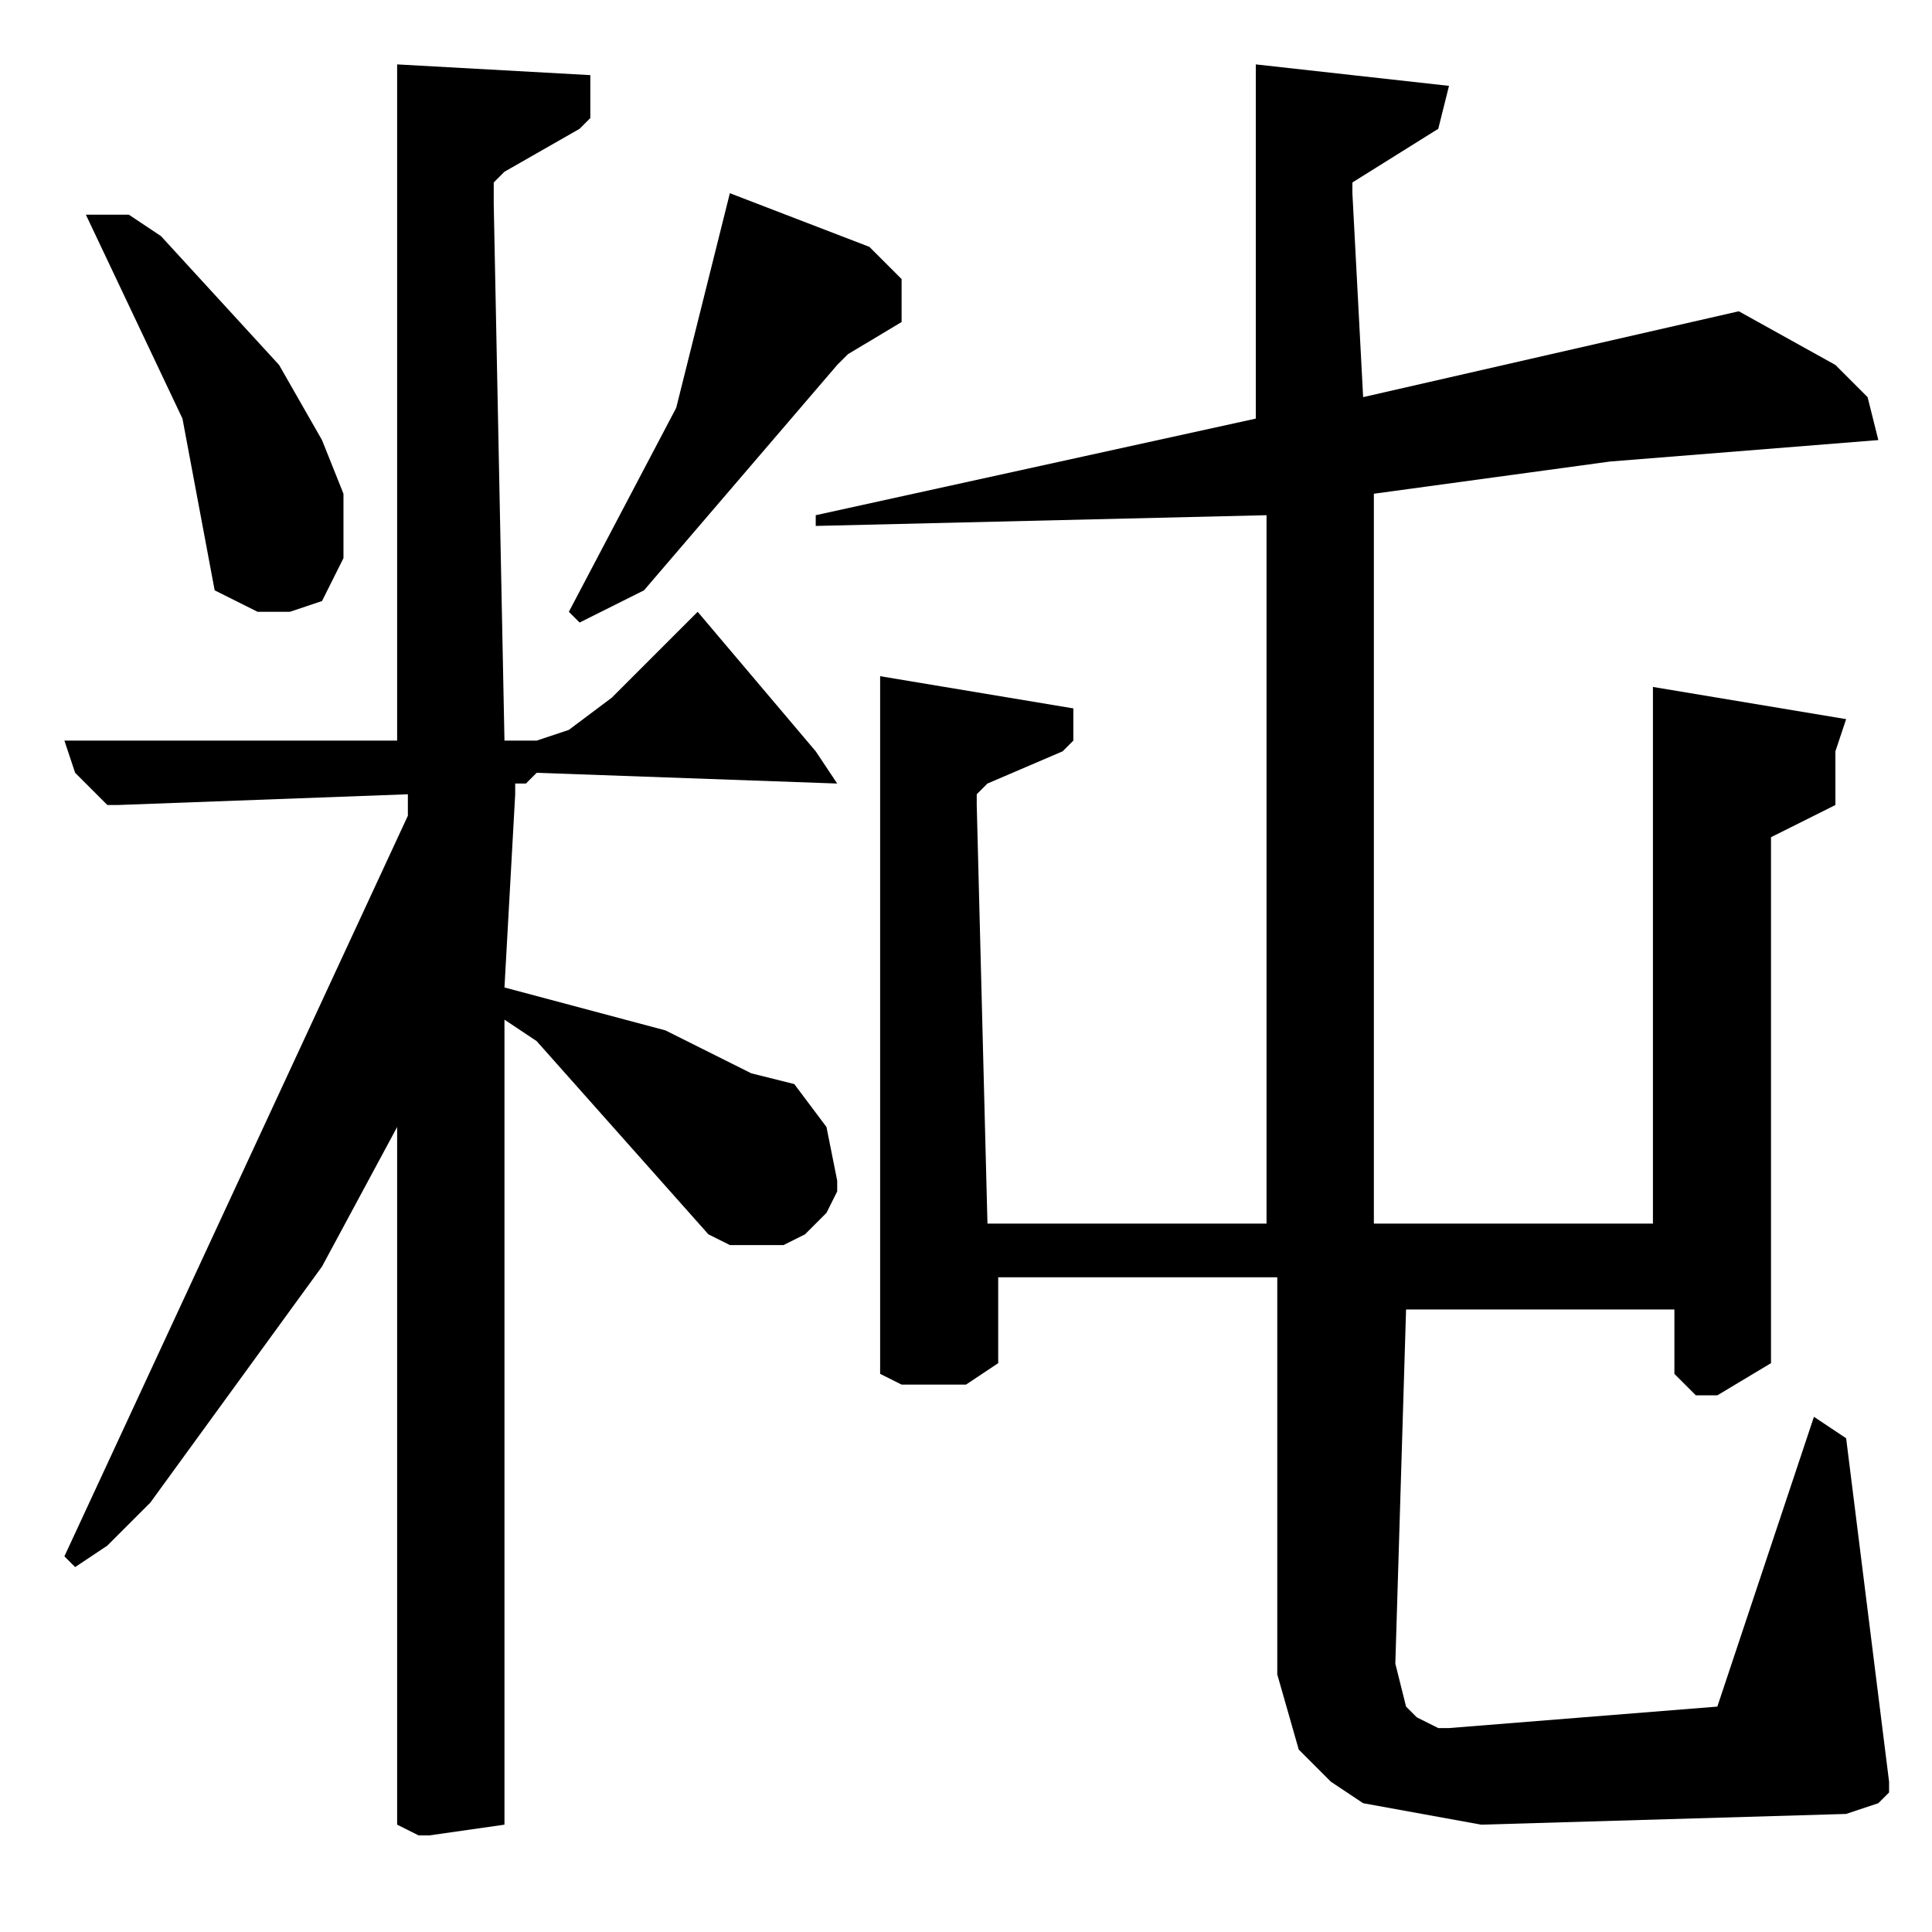 <?xml version="1.0" encoding="utf-8"?>
<!-- Generator: Adobe Illustrator 22.0.1, SVG Export Plug-In . SVG Version: 6.00 Build 0)  -->
<svg version="1.1" id="レイヤー_1" xmlns="http://www.w3.org/2000/svg" xmlns:xlink="http://www.w3.org/1999/xlink" x="0px"
	 y="0px" viewBox="0 0 18 18" style="enable-background:new 0 0 18 18;" xml:space="preserve">
<path d="M0.8,2l0.9,1.9L2,5.5l0.4,0.2l0.2,0l0.1,0L3,5.6l0.1-0.2l0.1-0.2l0-0.6L3,4.1L2.6,3.4L1.5,2.2L1.2,2L1.1,2H0.8z M6.8,1.8
	l-0.5,2L5.3,5.7l0.1,0.1l0.6-0.3l1.8-2.1l0.1-0.1L8.4,3V2.6L8.1,2.3L6.8,1.8z M11.7,0.6l0,3.3L7.6,4.8v0.1l4.2-0.1v6.6H9.2L9.1,7.5
	l0-0.1l0.1-0.1L9.9,7l0.1-0.1l0-0.3L8.2,6.3v6.5l0.2,0.1l0.3,0l0.3,0l0.3-0.2l0-0.8h2.6v3.7l0.2,0.7l0.1,0.1l0.2,0.2l0.3,0.2
	l1.1,0.2l3.4-0.1l0.3-0.1l0.1-0.1l0-0.1l-0.4-3.2l-0.3-0.2l-0.9,2.7l-2.5,0.2l-0.1,0l-0.2-0.1l-0.1-0.1l-0.1-0.4l0.1-3.3h2.5l0,0.5
	l0,0.1l0.1,0.1l0.1,0.1l0.2,0l0.5-0.3l0-4.9l0.6-0.3L17.1,7l0.1-0.3l-1.8-0.3v5h-2.6V4.6L15,4.3l2.5-0.2l-0.1-0.4l-0.1-0.1l-0.2-0.2
	l-0.9-0.5l-3.5,0.8l-0.1-1.9l0,0l0-0.1l0.8-0.5l0.1-0.4L11.7,0.6z M3.7,0.6v6.3H0.6l0.1,0.3l0.1,0.1l0.1,0.1l0.1,0.1l0.1,0l2.7-0.1
	v0.2l-3.2,6.9l0.1,0.1l0.3-0.2l0.4-0.4l1.6-2.2l0.7-1.3l0-0.1V17l0.2,0.1l0.1,0L4.7,17V9.5L5,9.7l1.6,1.8l0.2,0.1l0.1,0l0.2,0l0.2,0
	l0.2-0.1l0.1-0.1l0.1-0.1l0.1-0.2l0-0.1l-0.1-0.5l-0.3-0.4L7,10L6.2,9.6L4.7,9.2l0.1-1.8l0-0.1l0.1,0L5,7.2l2.8,0.1L7.6,7L6.5,5.7
	L5.7,6.5L5.3,6.8L5,6.9l-0.3,0l-0.1-5l0-0.1l0-0.1l0.1-0.1l0.7-0.4l0.1-0.1l0-0.1l0-0.3L3.7,0.6z"/>
</svg>
